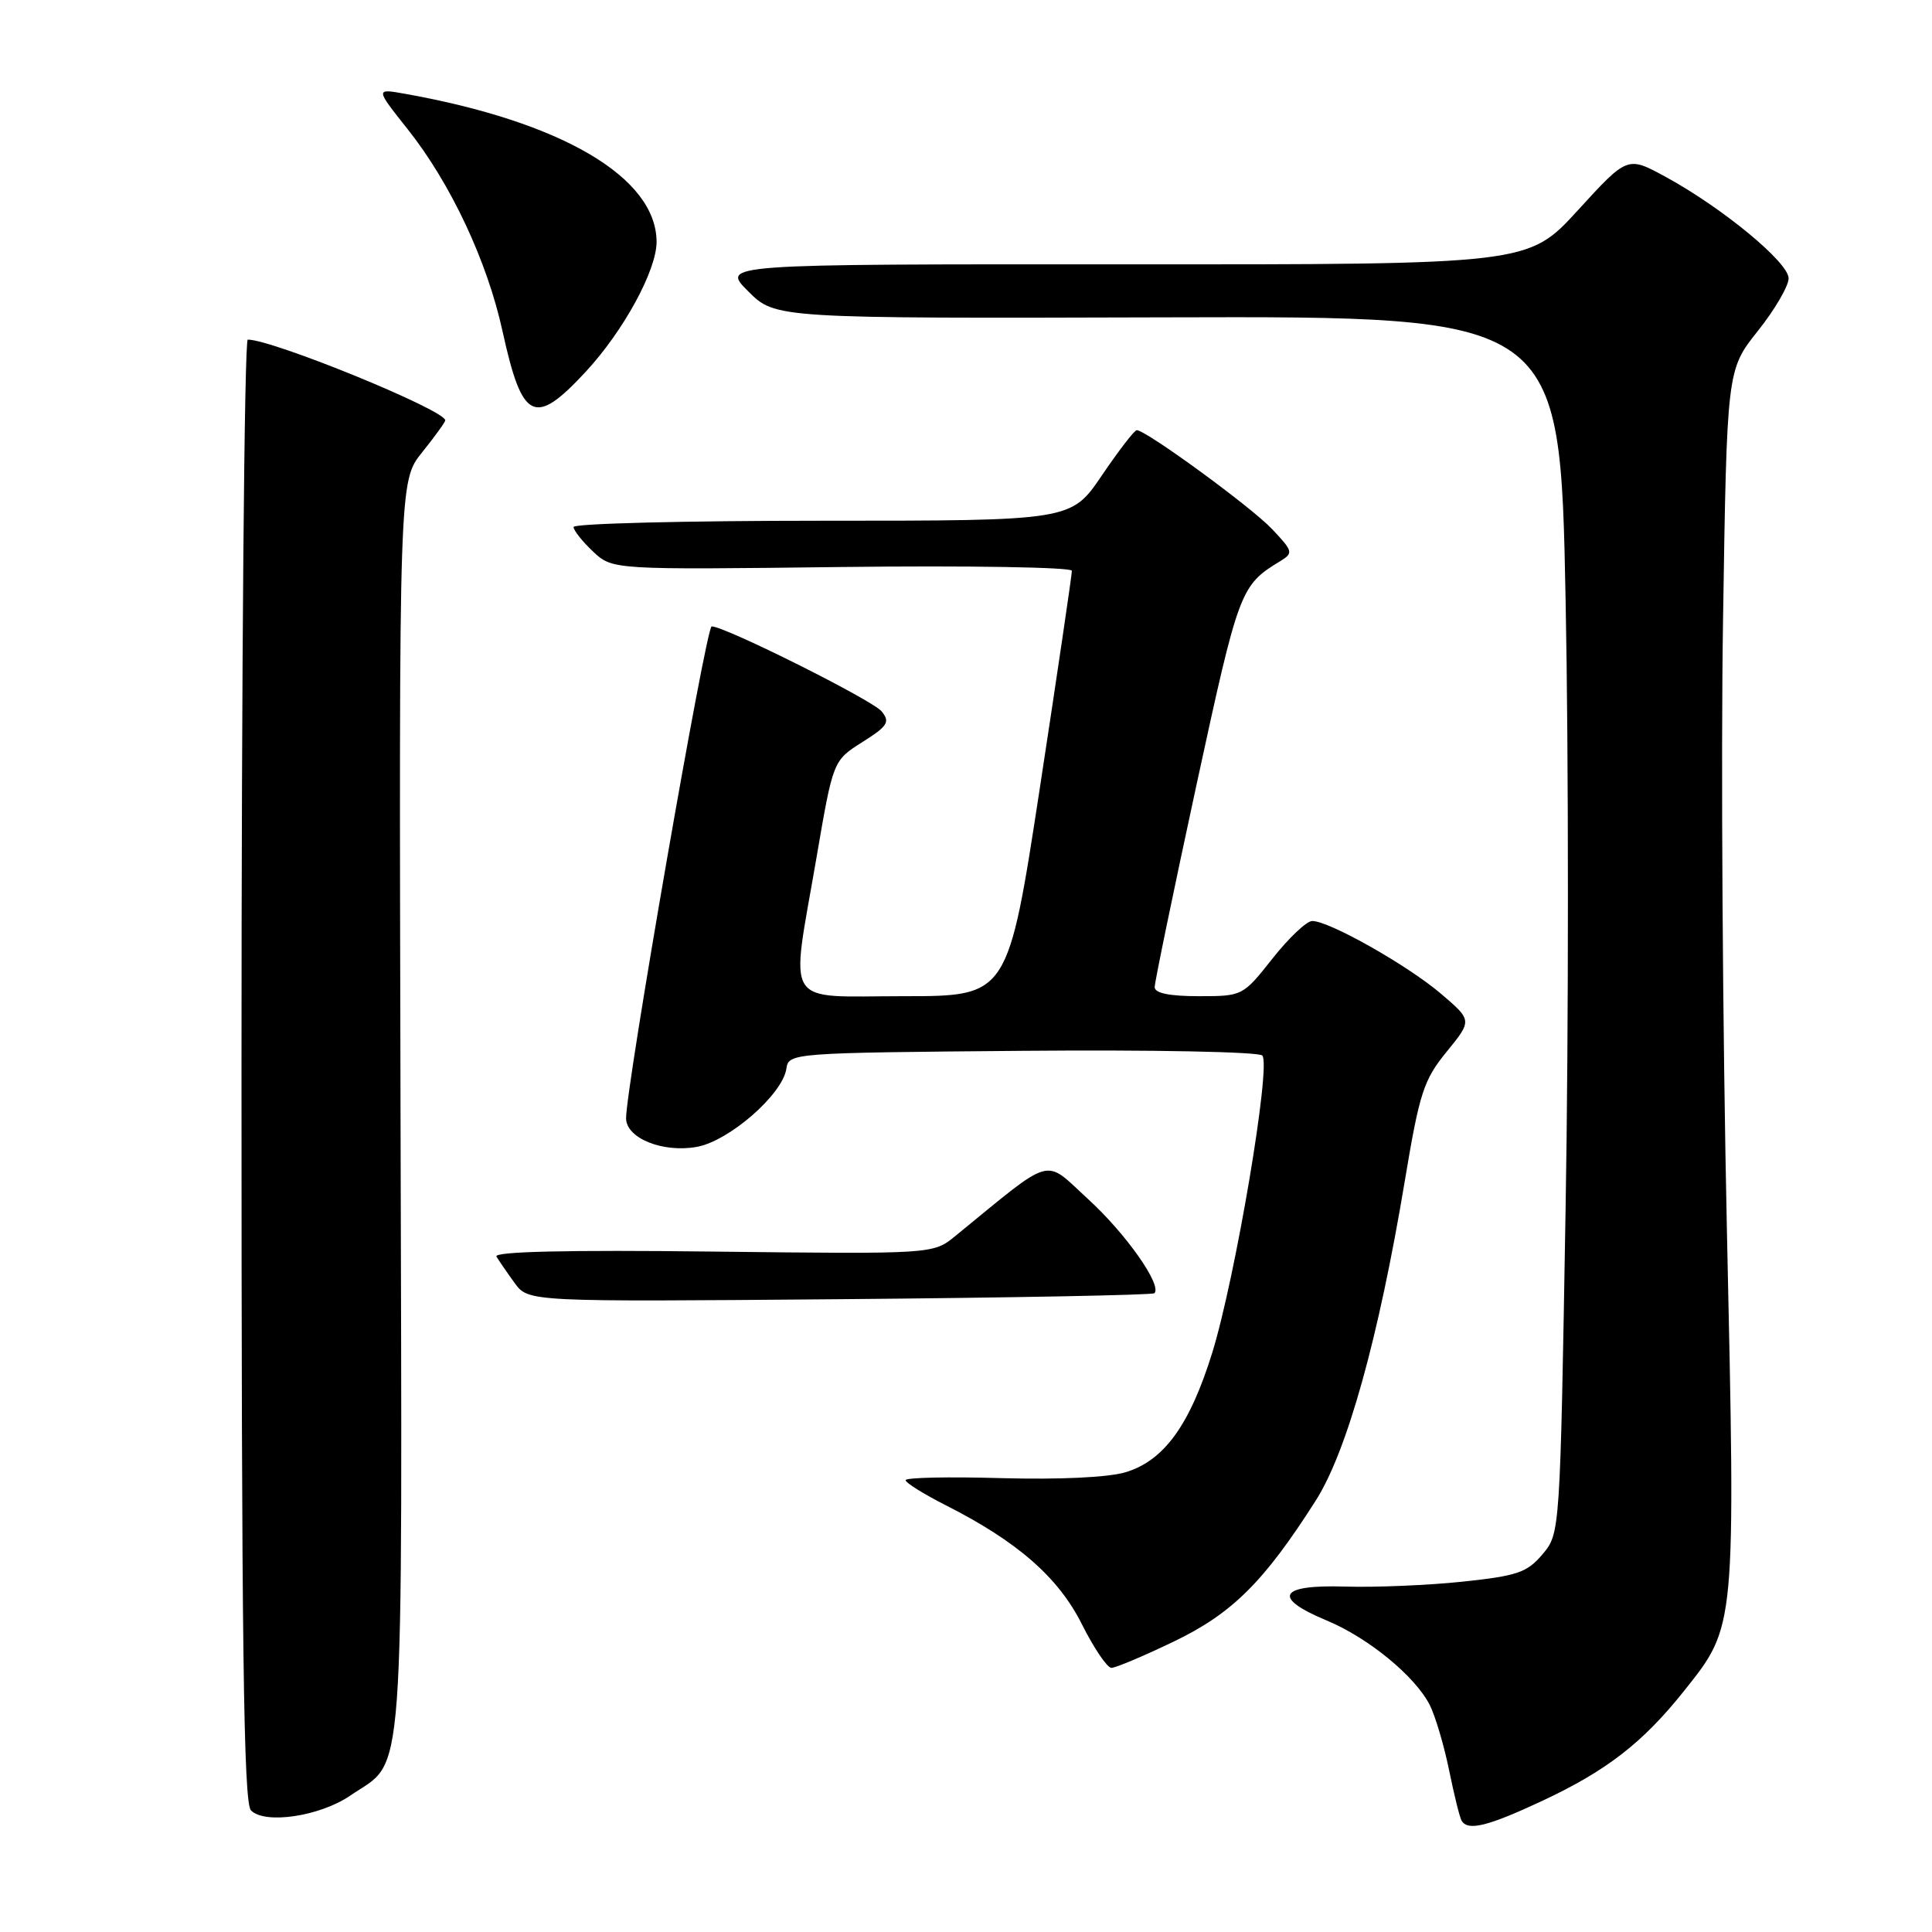 <?xml version="1.0" encoding="UTF-8" standalone="no"?>
<!DOCTYPE svg PUBLIC "-//W3C//DTD SVG 1.1//EN" "http://www.w3.org/Graphics/SVG/1.1/DTD/svg11.dtd" >
<svg xmlns="http://www.w3.org/2000/svg" xmlns:xlink="http://www.w3.org/1999/xlink" version="1.1" viewBox="0 0 256 256">
 <g >
 <path fill="currentColor"
d=" M 204.32 238.64 C 212.88 234.64 217.68 230.92 223.15 224.05 C 230.04 215.39 229.98 216.02 228.82 162.83 C 228.26 136.80 228.02 100.54 228.31 82.26 C 228.82 49.01 228.82 49.01 232.91 43.87 C 235.16 41.05 237.00 37.90 237.00 36.88 C 237.00 34.77 228.22 27.52 220.66 23.41 C 215.64 20.68 215.64 20.68 209.07 27.87 C 202.50 35.05 202.50 35.05 149.02 35.03 C 95.53 35.00 95.53 35.00 99.14 38.60 C 102.74 42.20 102.74 42.20 154.73 42.05 C 206.72 41.90 206.72 41.90 207.45 79.47 C 207.86 100.13 207.86 136.42 207.45 160.11 C 206.72 203.18 206.72 203.18 204.39 205.95 C 202.35 208.37 201.06 208.81 193.78 209.58 C 189.23 210.06 182.24 210.35 178.25 210.23 C 169.44 209.95 168.50 211.69 175.81 214.73 C 181.30 217.02 187.47 222.07 189.44 225.90 C 190.17 227.33 191.32 231.20 192.00 234.50 C 192.67 237.80 193.42 240.84 193.67 241.25 C 194.50 242.65 197.11 242.01 204.32 238.64 Z  M 46.42 237.92 C 53.76 232.88 53.30 239.25 53.07 146.73 C 52.87 63.74 52.87 63.74 55.94 59.93 C 57.62 57.83 59.00 55.93 59.00 55.70 C 59.00 54.34 36.14 45.00 32.83 45.00 C 32.38 45.00 32.00 88.56 32.00 141.80 C 32.00 217.89 32.27 238.87 33.25 239.88 C 35.08 241.77 42.39 240.68 46.42 237.92 Z  M 155.54 217.51 C 163.26 213.80 167.48 209.61 174.34 198.84 C 178.49 192.33 182.68 177.28 186.14 156.50 C 188.09 144.79 188.64 143.09 191.69 139.36 C 195.07 135.21 195.07 135.21 190.99 131.72 C 186.54 127.91 176.03 121.98 173.86 122.04 C 173.11 122.06 170.74 124.31 168.59 127.04 C 164.69 131.97 164.64 132.00 158.84 132.00 C 154.97 132.00 153.00 131.60 153.00 130.80 C 153.00 130.14 155.49 118.11 158.53 104.05 C 164.16 78.08 164.34 77.58 169.63 74.36 C 171.40 73.28 171.34 73.05 168.55 70.10 C 165.81 67.19 151.86 57.00 150.62 57.00 C 150.32 57.00 148.24 59.70 146.00 63.00 C 141.93 69.00 141.93 69.00 108.96 69.00 C 90.83 69.00 76.00 69.37 76.00 69.83 C 76.00 70.28 77.16 71.74 78.58 73.08 C 81.16 75.50 81.16 75.50 111.58 75.13 C 128.31 74.93 142.01 75.16 142.03 75.63 C 142.04 76.11 140.14 88.99 137.81 104.25 C 133.56 132.00 133.56 132.00 119.78 132.00 C 103.57 132.00 104.72 133.82 108.19 113.64 C 110.39 100.78 110.39 100.78 114.27 98.33 C 117.64 96.20 117.97 95.67 116.82 94.26 C 115.59 92.76 96.07 83.00 94.30 83.00 C 93.55 83.00 82.87 144.46 82.96 148.22 C 83.02 150.84 87.84 152.77 92.31 151.97 C 96.60 151.21 103.71 145.01 104.20 141.60 C 104.50 139.53 104.89 139.50 135.44 139.24 C 152.68 139.09 166.77 139.37 167.26 139.86 C 168.47 141.07 163.69 169.37 160.62 179.27 C 157.65 188.84 154.23 193.55 149.14 195.08 C 146.84 195.77 140.34 196.07 132.67 195.86 C 125.70 195.66 120.00 195.78 120.00 196.13 C 120.00 196.48 122.41 197.98 125.35 199.47 C 134.83 204.27 140.26 209.02 143.37 215.25 C 144.96 218.41 146.71 221.00 147.27 221.00 C 147.83 221.00 151.55 219.43 155.54 217.51 Z  M 152.96 171.36 C 154.02 170.33 149.19 163.46 144.18 158.89 C 138.21 153.42 139.83 152.97 126.57 163.79 C 123.64 166.18 123.64 166.18 94.41 165.84 C 75.11 165.61 65.39 165.84 65.78 166.50 C 66.11 167.05 67.19 168.62 68.19 170.00 C 70.01 172.50 70.01 172.50 111.25 172.15 C 133.94 171.96 152.71 171.60 152.96 171.36 Z  M 77.62 49.25 C 82.63 43.84 87.00 35.82 87.00 32.05 C 86.98 23.51 74.45 16.13 53.62 12.42 C 49.74 11.73 49.74 11.73 54.01 17.11 C 59.72 24.30 64.56 34.61 66.59 43.90 C 69.20 55.80 70.82 56.59 77.62 49.25 Z "/>
</g>
</svg>